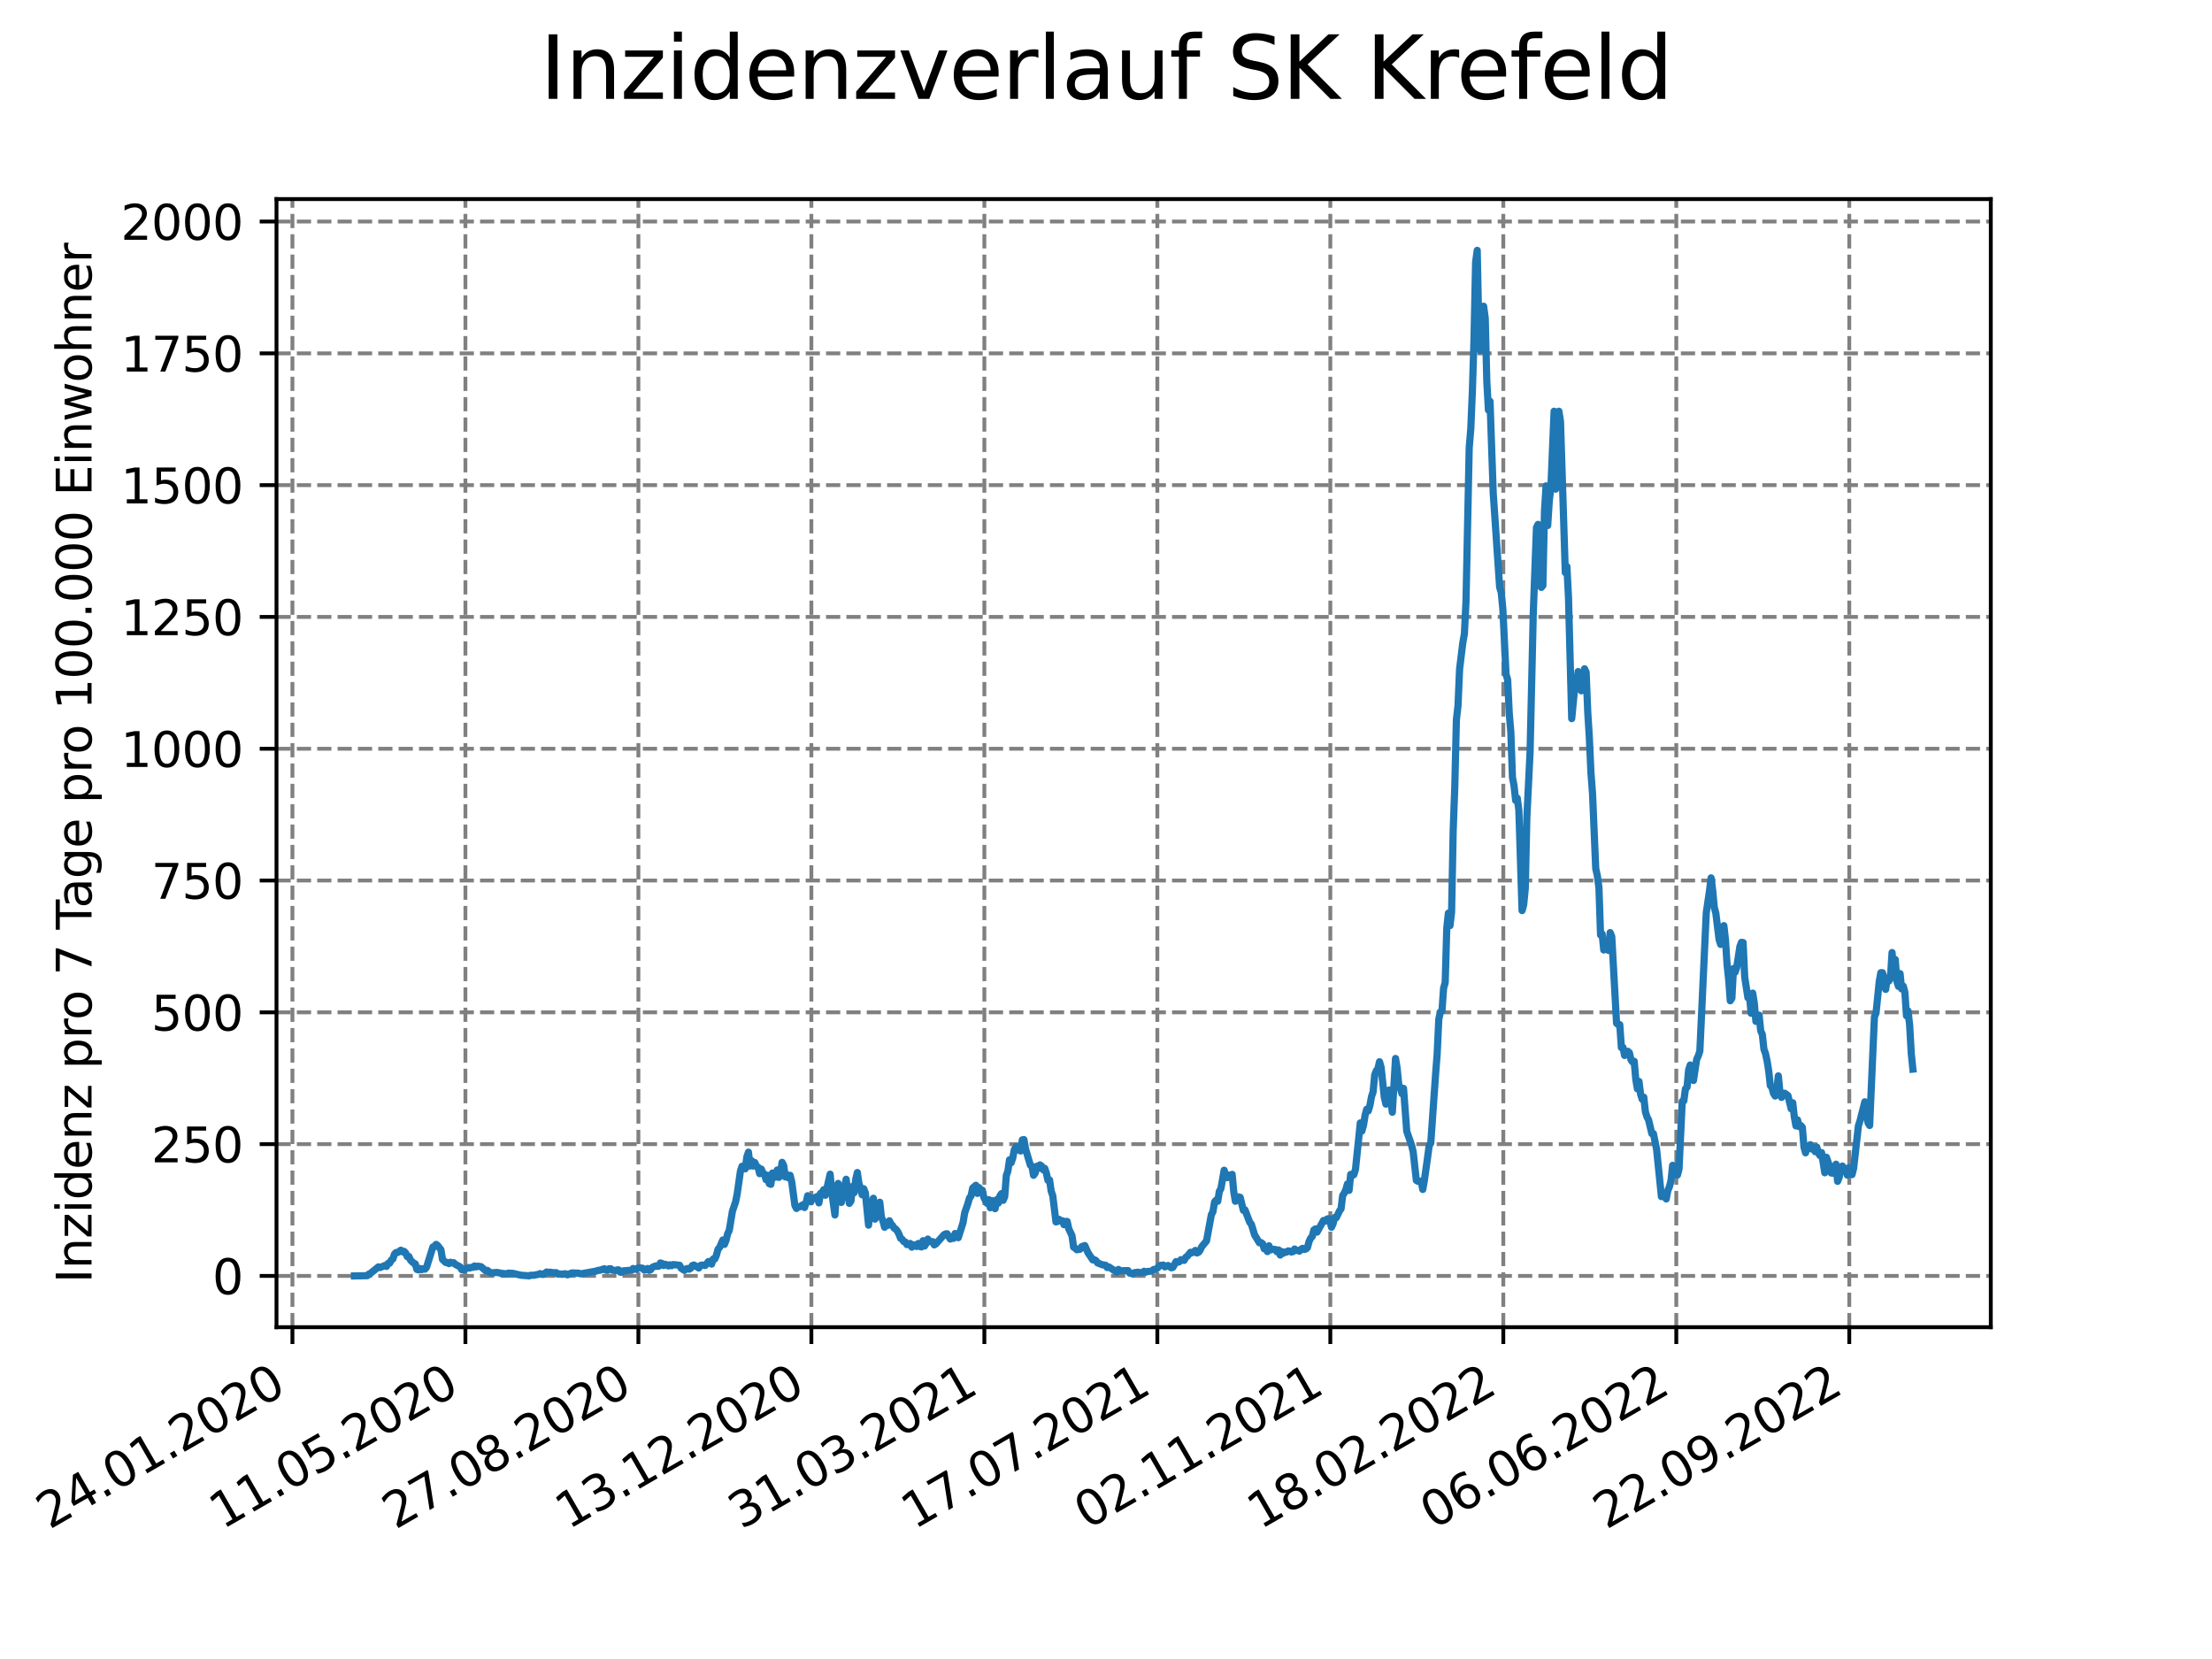 <?xml version="1.0" encoding="utf-8" standalone="no"?>
<!DOCTYPE svg PUBLIC "-//W3C//DTD SVG 1.1//EN"
  "http://www.w3.org/Graphics/SVG/1.1/DTD/svg11.dtd">
<svg xmlns:xlink="http://www.w3.org/1999/xlink" width="460.8pt" height="345.6pt" viewBox="0 0 460.8 345.6" xmlns="http://www.w3.org/2000/svg" version="1.1">
 <defs>
  <style type="text/css">*{stroke-linejoin: round; stroke-linecap: butt}</style>
 </defs>
 <g id="figure_1">
  <g id="patch_1">
   <path d="M 0 345.6 
L 460.8 345.6 
L 460.8 0 
L 0 0 
z
" style="fill: #ffffff"/>
  </g>
  <g id="axes_1">
   <g id="patch_2">
    <path d="M 57.6 276.48 
L 414.72 276.48 
L 414.72 41.472 
L 57.6 41.472 
z
" style="fill: #ffffff"/>
   </g>
   <g id="matplotlib.axis_1">
    <g id="xtick_1">
     <g id="line2d_1">
      <path d="M 60.917 276.48 
L 60.917 41.472 
" clip-path="url(#p0591df8f64)" style="fill: none; stroke-dasharray: 2.96,1.28; stroke-dashoffset: 0; stroke: #808080; stroke-width: 0.8"/>
     </g>
     <g id="line2d_2">
      <defs>
       <path id="m4798529ef5" d="M 0 0 
L 0 3.5 
" style="stroke: #000000; stroke-width: 0.8"/>
      </defs>
      <g>
       <use xlink:href="#m4798529ef5" x="60.917" y="276.48" style="stroke: #000000; stroke-width: 0.8"/>
      </g>
     </g>
     <g id="text_1">
      <!-- 24.01.2020 -->
      <g transform="translate(10.292 318.689) rotate(-30) scale(0.1 -0.1)">
       <defs>
        <path id="DejaVuSans-32" d="M 1228 531 
L 3431 531 
L 3431 0 
L 469 0 
L 469 531 
Q 828 903 1448 1529 
Q 2069 2156 2228 2338 
Q 2531 2678 2651 2914 
Q 2772 3150 2772 3378 
Q 2772 3750 2511 3984 
Q 2250 4219 1831 4219 
Q 1534 4219 1204 4116 
Q 875 4013 500 3803 
L 500 4441 
Q 881 4594 1212 4672 
Q 1544 4750 1819 4750 
Q 2544 4750 2975 4387 
Q 3406 4025 3406 3419 
Q 3406 3131 3298 2873 
Q 3191 2616 2906 2266 
Q 2828 2175 2409 1742 
Q 1991 1309 1228 531 
z
" transform="scale(0.016)"/>
        <path id="DejaVuSans-34" d="M 2419 4116 
L 825 1625 
L 2419 1625 
L 2419 4116 
z
M 2253 4666 
L 3047 4666 
L 3047 1625 
L 3713 1625 
L 3713 1100 
L 3047 1100 
L 3047 0 
L 2419 0 
L 2419 1100 
L 313 1100 
L 313 1709 
L 2253 4666 
z
" transform="scale(0.016)"/>
        <path id="DejaVuSans-2e" d="M 684 794 
L 1344 794 
L 1344 0 
L 684 0 
L 684 794 
z
" transform="scale(0.016)"/>
        <path id="DejaVuSans-30" d="M 2034 4250 
Q 1547 4250 1301 3770 
Q 1056 3291 1056 2328 
Q 1056 1369 1301 889 
Q 1547 409 2034 409 
Q 2525 409 2770 889 
Q 3016 1369 3016 2328 
Q 3016 3291 2770 3770 
Q 2525 4250 2034 4250 
z
M 2034 4750 
Q 2819 4750 3233 4129 
Q 3647 3509 3647 2328 
Q 3647 1150 3233 529 
Q 2819 -91 2034 -91 
Q 1250 -91 836 529 
Q 422 1150 422 2328 
Q 422 3509 836 4129 
Q 1250 4750 2034 4750 
z
" transform="scale(0.016)"/>
        <path id="DejaVuSans-31" d="M 794 531 
L 1825 531 
L 1825 4091 
L 703 3866 
L 703 4441 
L 1819 4666 
L 2450 4666 
L 2450 531 
L 3481 531 
L 3481 0 
L 794 0 
L 794 531 
z
" transform="scale(0.016)"/>
       </defs>
       <use xlink:href="#DejaVuSans-32"/>
       <use xlink:href="#DejaVuSans-34" x="63.623"/>
       <use xlink:href="#DejaVuSans-2e" x="127.246"/>
       <use xlink:href="#DejaVuSans-30" x="159.033"/>
       <use xlink:href="#DejaVuSans-31" x="222.656"/>
       <use xlink:href="#DejaVuSans-2e" x="286.279"/>
       <use xlink:href="#DejaVuSans-32" x="318.066"/>
       <use xlink:href="#DejaVuSans-30" x="381.689"/>
       <use xlink:href="#DejaVuSans-32" x="445.312"/>
       <use xlink:href="#DejaVuSans-30" x="508.936"/>
      </g>
     </g>
    </g>
    <g id="xtick_2">
     <g id="line2d_3">
      <path d="M 96.953 276.48 
L 96.953 41.472 
" clip-path="url(#p0591df8f64)" style="fill: none; stroke-dasharray: 2.96,1.28; stroke-dashoffset: 0; stroke: #808080; stroke-width: 0.8"/>
     </g>
     <g id="line2d_4">
      <g>
       <use xlink:href="#m4798529ef5" x="96.953" y="276.48" style="stroke: #000000; stroke-width: 0.8"/>
      </g>
     </g>
     <g id="text_2">
      <!-- 11.05.2020 -->
      <g transform="translate(46.328 318.689) rotate(-30) scale(0.1 -0.1)">
       <defs>
        <path id="DejaVuSans-35" d="M 691 4666 
L 3169 4666 
L 3169 4134 
L 1269 4134 
L 1269 2991 
Q 1406 3038 1543 3061 
Q 1681 3084 1819 3084 
Q 2600 3084 3056 2656 
Q 3513 2228 3513 1497 
Q 3513 744 3044 326 
Q 2575 -91 1722 -91 
Q 1428 -91 1123 -41 
Q 819 9 494 109 
L 494 744 
Q 775 591 1075 516 
Q 1375 441 1709 441 
Q 2250 441 2565 725 
Q 2881 1009 2881 1497 
Q 2881 1984 2565 2268 
Q 2250 2553 1709 2553 
Q 1456 2553 1204 2497 
Q 953 2441 691 2322 
L 691 4666 
z
" transform="scale(0.016)"/>
       </defs>
       <use xlink:href="#DejaVuSans-31"/>
       <use xlink:href="#DejaVuSans-31" x="63.623"/>
       <use xlink:href="#DejaVuSans-2e" x="127.246"/>
       <use xlink:href="#DejaVuSans-30" x="159.033"/>
       <use xlink:href="#DejaVuSans-35" x="222.656"/>
       <use xlink:href="#DejaVuSans-2e" x="286.279"/>
       <use xlink:href="#DejaVuSans-32" x="318.066"/>
       <use xlink:href="#DejaVuSans-30" x="381.689"/>
       <use xlink:href="#DejaVuSans-32" x="445.312"/>
       <use xlink:href="#DejaVuSans-30" x="508.936"/>
      </g>
     </g>
    </g>
    <g id="xtick_3">
     <g id="line2d_5">
      <path d="M 132.988 276.48 
L 132.988 41.472 
" clip-path="url(#p0591df8f64)" style="fill: none; stroke-dasharray: 2.96,1.28; stroke-dashoffset: 0; stroke: #808080; stroke-width: 0.8"/>
     </g>
     <g id="line2d_6">
      <g>
       <use xlink:href="#m4798529ef5" x="132.988" y="276.48" style="stroke: #000000; stroke-width: 0.8"/>
      </g>
     </g>
     <g id="text_3">
      <!-- 27.08.2020 -->
      <g transform="translate(82.363 318.689) rotate(-30) scale(0.1 -0.1)">
       <defs>
        <path id="DejaVuSans-37" d="M 525 4666 
L 3525 4666 
L 3525 4397 
L 1831 0 
L 1172 0 
L 2766 4134 
L 525 4134 
L 525 4666 
z
" transform="scale(0.016)"/>
        <path id="DejaVuSans-38" d="M 2034 2216 
Q 1584 2216 1326 1975 
Q 1069 1734 1069 1313 
Q 1069 891 1326 650 
Q 1584 409 2034 409 
Q 2484 409 2743 651 
Q 3003 894 3003 1313 
Q 3003 1734 2745 1975 
Q 2488 2216 2034 2216 
z
M 1403 2484 
Q 997 2584 770 2862 
Q 544 3141 544 3541 
Q 544 4100 942 4425 
Q 1341 4750 2034 4750 
Q 2731 4750 3128 4425 
Q 3525 4100 3525 3541 
Q 3525 3141 3298 2862 
Q 3072 2584 2669 2484 
Q 3125 2378 3379 2068 
Q 3634 1759 3634 1313 
Q 3634 634 3220 271 
Q 2806 -91 2034 -91 
Q 1263 -91 848 271 
Q 434 634 434 1313 
Q 434 1759 690 2068 
Q 947 2378 1403 2484 
z
M 1172 3481 
Q 1172 3119 1398 2916 
Q 1625 2713 2034 2713 
Q 2441 2713 2670 2916 
Q 2900 3119 2900 3481 
Q 2900 3844 2670 4047 
Q 2441 4250 2034 4250 
Q 1625 4250 1398 4047 
Q 1172 3844 1172 3481 
z
" transform="scale(0.016)"/>
       </defs>
       <use xlink:href="#DejaVuSans-32"/>
       <use xlink:href="#DejaVuSans-37" x="63.623"/>
       <use xlink:href="#DejaVuSans-2e" x="127.246"/>
       <use xlink:href="#DejaVuSans-30" x="159.033"/>
       <use xlink:href="#DejaVuSans-38" x="222.656"/>
       <use xlink:href="#DejaVuSans-2e" x="286.279"/>
       <use xlink:href="#DejaVuSans-32" x="318.066"/>
       <use xlink:href="#DejaVuSans-30" x="381.689"/>
       <use xlink:href="#DejaVuSans-32" x="445.312"/>
       <use xlink:href="#DejaVuSans-30" x="508.936"/>
      </g>
     </g>
    </g>
    <g id="xtick_4">
     <g id="line2d_7">
      <path d="M 169.024 276.48 
L 169.024 41.472 
" clip-path="url(#p0591df8f64)" style="fill: none; stroke-dasharray: 2.96,1.28; stroke-dashoffset: 0; stroke: #808080; stroke-width: 0.8"/>
     </g>
     <g id="line2d_8">
      <g>
       <use xlink:href="#m4798529ef5" x="169.024" y="276.48" style="stroke: #000000; stroke-width: 0.8"/>
      </g>
     </g>
     <g id="text_4">
      <!-- 13.12.2020 -->
      <g transform="translate(118.399 318.689) rotate(-30) scale(0.1 -0.1)">
       <defs>
        <path id="DejaVuSans-33" d="M 2597 2516 
Q 3050 2419 3304 2112 
Q 3559 1806 3559 1356 
Q 3559 666 3084 287 
Q 2609 -91 1734 -91 
Q 1441 -91 1130 -33 
Q 819 25 488 141 
L 488 750 
Q 750 597 1062 519 
Q 1375 441 1716 441 
Q 2309 441 2620 675 
Q 2931 909 2931 1356 
Q 2931 1769 2642 2001 
Q 2353 2234 1838 2234 
L 1294 2234 
L 1294 2753 
L 1863 2753 
Q 2328 2753 2575 2939 
Q 2822 3125 2822 3475 
Q 2822 3834 2567 4026 
Q 2313 4219 1838 4219 
Q 1578 4219 1281 4162 
Q 984 4106 628 3988 
L 628 4550 
Q 988 4650 1302 4700 
Q 1616 4750 1894 4750 
Q 2613 4750 3031 4423 
Q 3450 4097 3450 3541 
Q 3450 3153 3228 2886 
Q 3006 2619 2597 2516 
z
" transform="scale(0.016)"/>
       </defs>
       <use xlink:href="#DejaVuSans-31"/>
       <use xlink:href="#DejaVuSans-33" x="63.623"/>
       <use xlink:href="#DejaVuSans-2e" x="127.246"/>
       <use xlink:href="#DejaVuSans-31" x="159.033"/>
       <use xlink:href="#DejaVuSans-32" x="222.656"/>
       <use xlink:href="#DejaVuSans-2e" x="286.279"/>
       <use xlink:href="#DejaVuSans-32" x="318.066"/>
       <use xlink:href="#DejaVuSans-30" x="381.689"/>
       <use xlink:href="#DejaVuSans-32" x="445.312"/>
       <use xlink:href="#DejaVuSans-30" x="508.936"/>
      </g>
     </g>
    </g>
    <g id="xtick_5">
     <g id="line2d_9">
      <path d="M 205.06 276.48 
L 205.06 41.472 
" clip-path="url(#p0591df8f64)" style="fill: none; stroke-dasharray: 2.96,1.28; stroke-dashoffset: 0; stroke: #808080; stroke-width: 0.8"/>
     </g>
     <g id="line2d_10">
      <g>
       <use xlink:href="#m4798529ef5" x="205.06" y="276.48" style="stroke: #000000; stroke-width: 0.8"/>
      </g>
     </g>
     <g id="text_5">
      <!-- 31.03.2021 -->
      <g transform="translate(154.435 318.689) rotate(-30) scale(0.1 -0.1)">
       <use xlink:href="#DejaVuSans-33"/>
       <use xlink:href="#DejaVuSans-31" x="63.623"/>
       <use xlink:href="#DejaVuSans-2e" x="127.246"/>
       <use xlink:href="#DejaVuSans-30" x="159.033"/>
       <use xlink:href="#DejaVuSans-33" x="222.656"/>
       <use xlink:href="#DejaVuSans-2e" x="286.279"/>
       <use xlink:href="#DejaVuSans-32" x="318.066"/>
       <use xlink:href="#DejaVuSans-30" x="381.689"/>
       <use xlink:href="#DejaVuSans-32" x="445.312"/>
       <use xlink:href="#DejaVuSans-31" x="508.936"/>
      </g>
     </g>
    </g>
    <g id="xtick_6">
     <g id="line2d_11">
      <path d="M 241.095 276.48 
L 241.095 41.472 
" clip-path="url(#p0591df8f64)" style="fill: none; stroke-dasharray: 2.96,1.28; stroke-dashoffset: 0; stroke: #808080; stroke-width: 0.8"/>
     </g>
     <g id="line2d_12">
      <g>
       <use xlink:href="#m4798529ef5" x="241.095" y="276.48" style="stroke: #000000; stroke-width: 0.8"/>
      </g>
     </g>
     <g id="text_6">
      <!-- 17.07.2021 -->
      <g transform="translate(190.47 318.689) rotate(-30) scale(0.1 -0.1)">
       <use xlink:href="#DejaVuSans-31"/>
       <use xlink:href="#DejaVuSans-37" x="63.623"/>
       <use xlink:href="#DejaVuSans-2e" x="127.246"/>
       <use xlink:href="#DejaVuSans-30" x="159.033"/>
       <use xlink:href="#DejaVuSans-37" x="222.656"/>
       <use xlink:href="#DejaVuSans-2e" x="286.279"/>
       <use xlink:href="#DejaVuSans-32" x="318.066"/>
       <use xlink:href="#DejaVuSans-30" x="381.689"/>
       <use xlink:href="#DejaVuSans-32" x="445.312"/>
       <use xlink:href="#DejaVuSans-31" x="508.936"/>
      </g>
     </g>
    </g>
    <g id="xtick_7">
     <g id="line2d_13">
      <path d="M 277.131 276.48 
L 277.131 41.472 
" clip-path="url(#p0591df8f64)" style="fill: none; stroke-dasharray: 2.96,1.28; stroke-dashoffset: 0; stroke: #808080; stroke-width: 0.8"/>
     </g>
     <g id="line2d_14">
      <g>
       <use xlink:href="#m4798529ef5" x="277.131" y="276.48" style="stroke: #000000; stroke-width: 0.8"/>
      </g>
     </g>
     <g id="text_7">
      <!-- 02.11.2021 -->
      <g transform="translate(226.506 318.689) rotate(-30) scale(0.1 -0.1)">
       <use xlink:href="#DejaVuSans-30"/>
       <use xlink:href="#DejaVuSans-32" x="63.623"/>
       <use xlink:href="#DejaVuSans-2e" x="127.246"/>
       <use xlink:href="#DejaVuSans-31" x="159.033"/>
       <use xlink:href="#DejaVuSans-31" x="222.656"/>
       <use xlink:href="#DejaVuSans-2e" x="286.279"/>
       <use xlink:href="#DejaVuSans-32" x="318.066"/>
       <use xlink:href="#DejaVuSans-30" x="381.689"/>
       <use xlink:href="#DejaVuSans-32" x="445.312"/>
       <use xlink:href="#DejaVuSans-31" x="508.936"/>
      </g>
     </g>
    </g>
    <g id="xtick_8">
     <g id="line2d_15">
      <path d="M 313.167 276.48 
L 313.167 41.472 
" clip-path="url(#p0591df8f64)" style="fill: none; stroke-dasharray: 2.96,1.28; stroke-dashoffset: 0; stroke: #808080; stroke-width: 0.8"/>
     </g>
     <g id="line2d_16">
      <g>
       <use xlink:href="#m4798529ef5" x="313.167" y="276.48" style="stroke: #000000; stroke-width: 0.8"/>
      </g>
     </g>
     <g id="text_8">
      <!-- 18.02.2022 -->
      <g transform="translate(262.542 318.689) rotate(-30) scale(0.1 -0.1)">
       <use xlink:href="#DejaVuSans-31"/>
       <use xlink:href="#DejaVuSans-38" x="63.623"/>
       <use xlink:href="#DejaVuSans-2e" x="127.246"/>
       <use xlink:href="#DejaVuSans-30" x="159.033"/>
       <use xlink:href="#DejaVuSans-32" x="222.656"/>
       <use xlink:href="#DejaVuSans-2e" x="286.279"/>
       <use xlink:href="#DejaVuSans-32" x="318.066"/>
       <use xlink:href="#DejaVuSans-30" x="381.689"/>
       <use xlink:href="#DejaVuSans-32" x="445.312"/>
       <use xlink:href="#DejaVuSans-32" x="508.936"/>
      </g>
     </g>
    </g>
    <g id="xtick_9">
     <g id="line2d_17">
      <path d="M 349.202 276.48 
L 349.202 41.472 
" clip-path="url(#p0591df8f64)" style="fill: none; stroke-dasharray: 2.96,1.28; stroke-dashoffset: 0; stroke: #808080; stroke-width: 0.8"/>
     </g>
     <g id="line2d_18">
      <g>
       <use xlink:href="#m4798529ef5" x="349.202" y="276.48" style="stroke: #000000; stroke-width: 0.8"/>
      </g>
     </g>
     <g id="text_9">
      <!-- 06.06.2022 -->
      <g transform="translate(298.577 318.689) rotate(-30) scale(0.1 -0.1)">
       <defs>
        <path id="DejaVuSans-36" d="M 2113 2584 
Q 1688 2584 1439 2293 
Q 1191 2003 1191 1497 
Q 1191 994 1439 701 
Q 1688 409 2113 409 
Q 2538 409 2786 701 
Q 3034 994 3034 1497 
Q 3034 2003 2786 2293 
Q 2538 2584 2113 2584 
z
M 3366 4563 
L 3366 3988 
Q 3128 4100 2886 4159 
Q 2644 4219 2406 4219 
Q 1781 4219 1451 3797 
Q 1122 3375 1075 2522 
Q 1259 2794 1537 2939 
Q 1816 3084 2150 3084 
Q 2853 3084 3261 2657 
Q 3669 2231 3669 1497 
Q 3669 778 3244 343 
Q 2819 -91 2113 -91 
Q 1303 -91 875 529 
Q 447 1150 447 2328 
Q 447 3434 972 4092 
Q 1497 4750 2381 4750 
Q 2619 4750 2861 4703 
Q 3103 4656 3366 4563 
z
" transform="scale(0.016)"/>
       </defs>
       <use xlink:href="#DejaVuSans-30"/>
       <use xlink:href="#DejaVuSans-36" x="63.623"/>
       <use xlink:href="#DejaVuSans-2e" x="127.246"/>
       <use xlink:href="#DejaVuSans-30" x="159.033"/>
       <use xlink:href="#DejaVuSans-36" x="222.656"/>
       <use xlink:href="#DejaVuSans-2e" x="286.279"/>
       <use xlink:href="#DejaVuSans-32" x="318.066"/>
       <use xlink:href="#DejaVuSans-30" x="381.689"/>
       <use xlink:href="#DejaVuSans-32" x="445.312"/>
       <use xlink:href="#DejaVuSans-32" x="508.936"/>
      </g>
     </g>
    </g>
    <g id="xtick_10">
     <g id="line2d_19">
      <path d="M 385.238 276.48 
L 385.238 41.472 
" clip-path="url(#p0591df8f64)" style="fill: none; stroke-dasharray: 2.96,1.28; stroke-dashoffset: 0; stroke: #808080; stroke-width: 0.8"/>
     </g>
     <g id="line2d_20">
      <g>
       <use xlink:href="#m4798529ef5" x="385.238" y="276.48" style="stroke: #000000; stroke-width: 0.8"/>
      </g>
     </g>
     <g id="text_10">
      <!-- 22.09.2022 -->
      <g transform="translate(334.613 318.689) rotate(-30) scale(0.1 -0.1)">
       <defs>
        <path id="DejaVuSans-39" d="M 703 97 
L 703 672 
Q 941 559 1184 500 
Q 1428 441 1663 441 
Q 2288 441 2617 861 
Q 2947 1281 2994 2138 
Q 2813 1869 2534 1725 
Q 2256 1581 1919 1581 
Q 1219 1581 811 2004 
Q 403 2428 403 3163 
Q 403 3881 828 4315 
Q 1253 4750 1959 4750 
Q 2769 4750 3195 4129 
Q 3622 3509 3622 2328 
Q 3622 1225 3098 567 
Q 2575 -91 1691 -91 
Q 1453 -91 1209 -44 
Q 966 3 703 97 
z
M 1959 2075 
Q 2384 2075 2632 2365 
Q 2881 2656 2881 3163 
Q 2881 3666 2632 3958 
Q 2384 4250 1959 4250 
Q 1534 4250 1286 3958 
Q 1038 3666 1038 3163 
Q 1038 2656 1286 2365 
Q 1534 2075 1959 2075 
z
" transform="scale(0.016)"/>
       </defs>
       <use xlink:href="#DejaVuSans-32"/>
       <use xlink:href="#DejaVuSans-32" x="63.623"/>
       <use xlink:href="#DejaVuSans-2e" x="127.246"/>
       <use xlink:href="#DejaVuSans-30" x="159.033"/>
       <use xlink:href="#DejaVuSans-39" x="222.656"/>
       <use xlink:href="#DejaVuSans-2e" x="286.279"/>
       <use xlink:href="#DejaVuSans-32" x="318.066"/>
       <use xlink:href="#DejaVuSans-30" x="381.689"/>
       <use xlink:href="#DejaVuSans-32" x="445.312"/>
       <use xlink:href="#DejaVuSans-32" x="508.936"/>
      </g>
     </g>
    </g>
   </g>
   <g id="matplotlib.axis_2">
    <g id="ytick_1">
     <g id="line2d_21">
      <path d="M 57.6 265.798 
L 414.72 265.798 
" clip-path="url(#p0591df8f64)" style="fill: none; stroke-dasharray: 2.96,1.28; stroke-dashoffset: 0; stroke: #808080; stroke-width: 0.8"/>
     </g>
     <g id="line2d_22">
      <defs>
       <path id="m95e1e33634" d="M 0 0 
L -3.5 0 
" style="stroke: #000000; stroke-width: 0.8"/>
      </defs>
      <g>
       <use xlink:href="#m95e1e33634" x="57.6" y="265.798" style="stroke: #000000; stroke-width: 0.8"/>
      </g>
     </g>
     <g id="text_11">
      <!-- 0 -->
      <g transform="translate(44.237 269.597) scale(0.1 -0.1)">
       <use xlink:href="#DejaVuSans-30"/>
      </g>
     </g>
    </g>
    <g id="ytick_2">
     <g id="line2d_23">
      <path d="M 57.6 238.342 
L 414.72 238.342 
" clip-path="url(#p0591df8f64)" style="fill: none; stroke-dasharray: 2.96,1.28; stroke-dashoffset: 0; stroke: #808080; stroke-width: 0.8"/>
     </g>
     <g id="line2d_24">
      <g>
       <use xlink:href="#m95e1e33634" x="57.6" y="238.342" style="stroke: #000000; stroke-width: 0.8"/>
      </g>
     </g>
     <g id="text_12">
      <!-- 250 -->
      <g transform="translate(31.512 242.141) scale(0.1 -0.1)">
       <use xlink:href="#DejaVuSans-32"/>
       <use xlink:href="#DejaVuSans-35" x="63.623"/>
       <use xlink:href="#DejaVuSans-30" x="127.246"/>
      </g>
     </g>
    </g>
    <g id="ytick_3">
     <g id="line2d_25">
      <path d="M 57.6 210.886 
L 414.72 210.886 
" clip-path="url(#p0591df8f64)" style="fill: none; stroke-dasharray: 2.96,1.28; stroke-dashoffset: 0; stroke: #808080; stroke-width: 0.8"/>
     </g>
     <g id="line2d_26">
      <g>
       <use xlink:href="#m95e1e33634" x="57.6" y="210.886" style="stroke: #000000; stroke-width: 0.8"/>
      </g>
     </g>
     <g id="text_13">
      <!-- 500 -->
      <g transform="translate(31.512 214.685) scale(0.1 -0.1)">
       <use xlink:href="#DejaVuSans-35"/>
       <use xlink:href="#DejaVuSans-30" x="63.623"/>
       <use xlink:href="#DejaVuSans-30" x="127.246"/>
      </g>
     </g>
    </g>
    <g id="ytick_4">
     <g id="line2d_27">
      <path d="M 57.6 183.43 
L 414.72 183.43 
" clip-path="url(#p0591df8f64)" style="fill: none; stroke-dasharray: 2.96,1.28; stroke-dashoffset: 0; stroke: #808080; stroke-width: 0.8"/>
     </g>
     <g id="line2d_28">
      <g>
       <use xlink:href="#m95e1e33634" x="57.6" y="183.43" style="stroke: #000000; stroke-width: 0.8"/>
      </g>
     </g>
     <g id="text_14">
      <!-- 750 -->
      <g transform="translate(31.512 187.229) scale(0.1 -0.1)">
       <use xlink:href="#DejaVuSans-37"/>
       <use xlink:href="#DejaVuSans-35" x="63.623"/>
       <use xlink:href="#DejaVuSans-30" x="127.246"/>
      </g>
     </g>
    </g>
    <g id="ytick_5">
     <g id="line2d_29">
      <path d="M 57.6 155.974 
L 414.72 155.974 
" clip-path="url(#p0591df8f64)" style="fill: none; stroke-dasharray: 2.96,1.28; stroke-dashoffset: 0; stroke: #808080; stroke-width: 0.8"/>
     </g>
     <g id="line2d_30">
      <g>
       <use xlink:href="#m95e1e33634" x="57.6" y="155.974" style="stroke: #000000; stroke-width: 0.8"/>
      </g>
     </g>
     <g id="text_15">
      <!-- 1000 -->
      <g transform="translate(25.15 159.773) scale(0.1 -0.1)">
       <use xlink:href="#DejaVuSans-31"/>
       <use xlink:href="#DejaVuSans-30" x="63.623"/>
       <use xlink:href="#DejaVuSans-30" x="127.246"/>
       <use xlink:href="#DejaVuSans-30" x="190.869"/>
      </g>
     </g>
    </g>
    <g id="ytick_6">
     <g id="line2d_31">
      <path d="M 57.6 128.518 
L 414.72 128.518 
" clip-path="url(#p0591df8f64)" style="fill: none; stroke-dasharray: 2.96,1.28; stroke-dashoffset: 0; stroke: #808080; stroke-width: 0.8"/>
     </g>
     <g id="line2d_32">
      <g>
       <use xlink:href="#m95e1e33634" x="57.6" y="128.518" style="stroke: #000000; stroke-width: 0.8"/>
      </g>
     </g>
     <g id="text_16">
      <!-- 1250 -->
      <g transform="translate(25.15 132.317) scale(0.1 -0.1)">
       <use xlink:href="#DejaVuSans-31"/>
       <use xlink:href="#DejaVuSans-32" x="63.623"/>
       <use xlink:href="#DejaVuSans-35" x="127.246"/>
       <use xlink:href="#DejaVuSans-30" x="190.869"/>
      </g>
     </g>
    </g>
    <g id="ytick_7">
     <g id="line2d_33">
      <path d="M 57.6 101.062 
L 414.72 101.062 
" clip-path="url(#p0591df8f64)" style="fill: none; stroke-dasharray: 2.96,1.28; stroke-dashoffset: 0; stroke: #808080; stroke-width: 0.8"/>
     </g>
     <g id="line2d_34">
      <g>
       <use xlink:href="#m95e1e33634" x="57.6" y="101.062" style="stroke: #000000; stroke-width: 0.8"/>
      </g>
     </g>
     <g id="text_17">
      <!-- 1500 -->
      <g transform="translate(25.15 104.861) scale(0.1 -0.1)">
       <use xlink:href="#DejaVuSans-31"/>
       <use xlink:href="#DejaVuSans-35" x="63.623"/>
       <use xlink:href="#DejaVuSans-30" x="127.246"/>
       <use xlink:href="#DejaVuSans-30" x="190.869"/>
      </g>
     </g>
    </g>
    <g id="ytick_8">
     <g id="line2d_35">
      <path d="M 57.6 73.606 
L 414.72 73.606 
" clip-path="url(#p0591df8f64)" style="fill: none; stroke-dasharray: 2.96,1.28; stroke-dashoffset: 0; stroke: #808080; stroke-width: 0.8"/>
     </g>
     <g id="line2d_36">
      <g>
       <use xlink:href="#m95e1e33634" x="57.6" y="73.606" style="stroke: #000000; stroke-width: 0.8"/>
      </g>
     </g>
     <g id="text_18">
      <!-- 1750 -->
      <g transform="translate(25.15 77.405) scale(0.1 -0.1)">
       <use xlink:href="#DejaVuSans-31"/>
       <use xlink:href="#DejaVuSans-37" x="63.623"/>
       <use xlink:href="#DejaVuSans-35" x="127.246"/>
       <use xlink:href="#DejaVuSans-30" x="190.869"/>
      </g>
     </g>
    </g>
    <g id="ytick_9">
     <g id="line2d_37">
      <path d="M 57.6 46.15 
L 414.72 46.15 
" clip-path="url(#p0591df8f64)" style="fill: none; stroke-dasharray: 2.96,1.28; stroke-dashoffset: 0; stroke: #808080; stroke-width: 0.8"/>
     </g>
     <g id="line2d_38">
      <g>
       <use xlink:href="#m95e1e33634" x="57.6" y="46.15" style="stroke: #000000; stroke-width: 0.8"/>
      </g>
     </g>
     <g id="text_19">
      <!-- 2000 -->
      <g transform="translate(25.15 49.949) scale(0.1 -0.1)">
       <use xlink:href="#DejaVuSans-32"/>
       <use xlink:href="#DejaVuSans-30" x="63.623"/>
       <use xlink:href="#DejaVuSans-30" x="127.246"/>
       <use xlink:href="#DejaVuSans-30" x="190.869"/>
      </g>
     </g>
    </g>
    <g id="text_20">
     <!-- Inzidenz pro 7 Tage pro 100.000 Einwohner -->
     <g transform="translate(19.07 267.301) rotate(-90) scale(0.1 -0.1)">
      <defs>
       <path id="DejaVuSans-49" d="M 628 4666 
L 1259 4666 
L 1259 0 
L 628 0 
L 628 4666 
z
" transform="scale(0.016)"/>
       <path id="DejaVuSans-6e" d="M 3513 2113 
L 3513 0 
L 2938 0 
L 2938 2094 
Q 2938 2591 2744 2837 
Q 2550 3084 2163 3084 
Q 1697 3084 1428 2787 
Q 1159 2491 1159 1978 
L 1159 0 
L 581 0 
L 581 3500 
L 1159 3500 
L 1159 2956 
Q 1366 3272 1645 3428 
Q 1925 3584 2291 3584 
Q 2894 3584 3203 3211 
Q 3513 2838 3513 2113 
z
" transform="scale(0.016)"/>
       <path id="DejaVuSans-7a" d="M 353 3500 
L 3084 3500 
L 3084 2975 
L 922 459 
L 3084 459 
L 3084 0 
L 275 0 
L 275 525 
L 2438 3041 
L 353 3041 
L 353 3500 
z
" transform="scale(0.016)"/>
       <path id="DejaVuSans-69" d="M 603 3500 
L 1178 3500 
L 1178 0 
L 603 0 
L 603 3500 
z
M 603 4863 
L 1178 4863 
L 1178 4134 
L 603 4134 
L 603 4863 
z
" transform="scale(0.016)"/>
       <path id="DejaVuSans-64" d="M 2906 2969 
L 2906 4863 
L 3481 4863 
L 3481 0 
L 2906 0 
L 2906 525 
Q 2725 213 2448 61 
Q 2172 -91 1784 -91 
Q 1150 -91 751 415 
Q 353 922 353 1747 
Q 353 2572 751 3078 
Q 1150 3584 1784 3584 
Q 2172 3584 2448 3432 
Q 2725 3281 2906 2969 
z
M 947 1747 
Q 947 1113 1208 752 
Q 1469 391 1925 391 
Q 2381 391 2643 752 
Q 2906 1113 2906 1747 
Q 2906 2381 2643 2742 
Q 2381 3103 1925 3103 
Q 1469 3103 1208 2742 
Q 947 2381 947 1747 
z
" transform="scale(0.016)"/>
       <path id="DejaVuSans-65" d="M 3597 1894 
L 3597 1613 
L 953 1613 
Q 991 1019 1311 708 
Q 1631 397 2203 397 
Q 2534 397 2845 478 
Q 3156 559 3463 722 
L 3463 178 
Q 3153 47 2828 -22 
Q 2503 -91 2169 -91 
Q 1331 -91 842 396 
Q 353 884 353 1716 
Q 353 2575 817 3079 
Q 1281 3584 2069 3584 
Q 2775 3584 3186 3129 
Q 3597 2675 3597 1894 
z
M 3022 2063 
Q 3016 2534 2758 2815 
Q 2500 3097 2075 3097 
Q 1594 3097 1305 2825 
Q 1016 2553 972 2059 
L 3022 2063 
z
" transform="scale(0.016)"/>
       <path id="DejaVuSans-20" transform="scale(0.016)"/>
       <path id="DejaVuSans-70" d="M 1159 525 
L 1159 -1331 
L 581 -1331 
L 581 3500 
L 1159 3500 
L 1159 2969 
Q 1341 3281 1617 3432 
Q 1894 3584 2278 3584 
Q 2916 3584 3314 3078 
Q 3713 2572 3713 1747 
Q 3713 922 3314 415 
Q 2916 -91 2278 -91 
Q 1894 -91 1617 61 
Q 1341 213 1159 525 
z
M 3116 1747 
Q 3116 2381 2855 2742 
Q 2594 3103 2138 3103 
Q 1681 3103 1420 2742 
Q 1159 2381 1159 1747 
Q 1159 1113 1420 752 
Q 1681 391 2138 391 
Q 2594 391 2855 752 
Q 3116 1113 3116 1747 
z
" transform="scale(0.016)"/>
       <path id="DejaVuSans-72" d="M 2631 2963 
Q 2534 3019 2420 3045 
Q 2306 3072 2169 3072 
Q 1681 3072 1420 2755 
Q 1159 2438 1159 1844 
L 1159 0 
L 581 0 
L 581 3500 
L 1159 3500 
L 1159 2956 
Q 1341 3275 1631 3429 
Q 1922 3584 2338 3584 
Q 2397 3584 2469 3576 
Q 2541 3569 2628 3553 
L 2631 2963 
z
" transform="scale(0.016)"/>
       <path id="DejaVuSans-6f" d="M 1959 3097 
Q 1497 3097 1228 2736 
Q 959 2375 959 1747 
Q 959 1119 1226 758 
Q 1494 397 1959 397 
Q 2419 397 2687 759 
Q 2956 1122 2956 1747 
Q 2956 2369 2687 2733 
Q 2419 3097 1959 3097 
z
M 1959 3584 
Q 2709 3584 3137 3096 
Q 3566 2609 3566 1747 
Q 3566 888 3137 398 
Q 2709 -91 1959 -91 
Q 1206 -91 779 398 
Q 353 888 353 1747 
Q 353 2609 779 3096 
Q 1206 3584 1959 3584 
z
" transform="scale(0.016)"/>
       <path id="DejaVuSans-54" d="M -19 4666 
L 3928 4666 
L 3928 4134 
L 2272 4134 
L 2272 0 
L 1638 0 
L 1638 4134 
L -19 4134 
L -19 4666 
z
" transform="scale(0.016)"/>
       <path id="DejaVuSans-61" d="M 2194 1759 
Q 1497 1759 1228 1600 
Q 959 1441 959 1056 
Q 959 750 1161 570 
Q 1363 391 1709 391 
Q 2188 391 2477 730 
Q 2766 1069 2766 1631 
L 2766 1759 
L 2194 1759 
z
M 3341 1997 
L 3341 0 
L 2766 0 
L 2766 531 
Q 2569 213 2275 61 
Q 1981 -91 1556 -91 
Q 1019 -91 701 211 
Q 384 513 384 1019 
Q 384 1609 779 1909 
Q 1175 2209 1959 2209 
L 2766 2209 
L 2766 2266 
Q 2766 2663 2505 2880 
Q 2244 3097 1772 3097 
Q 1472 3097 1187 3025 
Q 903 2953 641 2809 
L 641 3341 
Q 956 3463 1253 3523 
Q 1550 3584 1831 3584 
Q 2591 3584 2966 3190 
Q 3341 2797 3341 1997 
z
" transform="scale(0.016)"/>
       <path id="DejaVuSans-67" d="M 2906 1791 
Q 2906 2416 2648 2759 
Q 2391 3103 1925 3103 
Q 1463 3103 1205 2759 
Q 947 2416 947 1791 
Q 947 1169 1205 825 
Q 1463 481 1925 481 
Q 2391 481 2648 825 
Q 2906 1169 2906 1791 
z
M 3481 434 
Q 3481 -459 3084 -895 
Q 2688 -1331 1869 -1331 
Q 1566 -1331 1297 -1286 
Q 1028 -1241 775 -1147 
L 775 -588 
Q 1028 -725 1275 -790 
Q 1522 -856 1778 -856 
Q 2344 -856 2625 -561 
Q 2906 -266 2906 331 
L 2906 616 
Q 2728 306 2450 153 
Q 2172 0 1784 0 
Q 1141 0 747 490 
Q 353 981 353 1791 
Q 353 2603 747 3093 
Q 1141 3584 1784 3584 
Q 2172 3584 2450 3431 
Q 2728 3278 2906 2969 
L 2906 3500 
L 3481 3500 
L 3481 434 
z
" transform="scale(0.016)"/>
       <path id="DejaVuSans-45" d="M 628 4666 
L 3578 4666 
L 3578 4134 
L 1259 4134 
L 1259 2753 
L 3481 2753 
L 3481 2222 
L 1259 2222 
L 1259 531 
L 3634 531 
L 3634 0 
L 628 0 
L 628 4666 
z
" transform="scale(0.016)"/>
       <path id="DejaVuSans-77" d="M 269 3500 
L 844 3500 
L 1563 769 
L 2278 3500 
L 2956 3500 
L 3675 769 
L 4391 3500 
L 4966 3500 
L 4050 0 
L 3372 0 
L 2619 2869 
L 1863 0 
L 1184 0 
L 269 3500 
z
" transform="scale(0.016)"/>
       <path id="DejaVuSans-68" d="M 3513 2113 
L 3513 0 
L 2938 0 
L 2938 2094 
Q 2938 2591 2744 2837 
Q 2550 3084 2163 3084 
Q 1697 3084 1428 2787 
Q 1159 2491 1159 1978 
L 1159 0 
L 581 0 
L 581 4863 
L 1159 4863 
L 1159 2956 
Q 1366 3272 1645 3428 
Q 1925 3584 2291 3584 
Q 2894 3584 3203 3211 
Q 3513 2838 3513 2113 
z
" transform="scale(0.016)"/>
      </defs>
      <use xlink:href="#DejaVuSans-49"/>
      <use xlink:href="#DejaVuSans-6e" x="29.492"/>
      <use xlink:href="#DejaVuSans-7a" x="92.871"/>
      <use xlink:href="#DejaVuSans-69" x="145.361"/>
      <use xlink:href="#DejaVuSans-64" x="173.145"/>
      <use xlink:href="#DejaVuSans-65" x="236.621"/>
      <use xlink:href="#DejaVuSans-6e" x="298.145"/>
      <use xlink:href="#DejaVuSans-7a" x="361.523"/>
      <use xlink:href="#DejaVuSans-20" x="414.014"/>
      <use xlink:href="#DejaVuSans-70" x="445.801"/>
      <use xlink:href="#DejaVuSans-72" x="509.277"/>
      <use xlink:href="#DejaVuSans-6f" x="548.141"/>
      <use xlink:href="#DejaVuSans-20" x="609.322"/>
      <use xlink:href="#DejaVuSans-37" x="641.109"/>
      <use xlink:href="#DejaVuSans-20" x="704.732"/>
      <use xlink:href="#DejaVuSans-54" x="736.52"/>
      <use xlink:href="#DejaVuSans-61" x="781.104"/>
      <use xlink:href="#DejaVuSans-67" x="842.383"/>
      <use xlink:href="#DejaVuSans-65" x="905.859"/>
      <use xlink:href="#DejaVuSans-20" x="967.383"/>
      <use xlink:href="#DejaVuSans-70" x="999.17"/>
      <use xlink:href="#DejaVuSans-72" x="1062.646"/>
      <use xlink:href="#DejaVuSans-6f" x="1101.51"/>
      <use xlink:href="#DejaVuSans-20" x="1162.691"/>
      <use xlink:href="#DejaVuSans-31" x="1194.479"/>
      <use xlink:href="#DejaVuSans-30" x="1258.102"/>
      <use xlink:href="#DejaVuSans-30" x="1321.725"/>
      <use xlink:href="#DejaVuSans-2e" x="1385.348"/>
      <use xlink:href="#DejaVuSans-30" x="1417.135"/>
      <use xlink:href="#DejaVuSans-30" x="1480.758"/>
      <use xlink:href="#DejaVuSans-30" x="1544.381"/>
      <use xlink:href="#DejaVuSans-20" x="1608.004"/>
      <use xlink:href="#DejaVuSans-45" x="1639.791"/>
      <use xlink:href="#DejaVuSans-69" x="1702.975"/>
      <use xlink:href="#DejaVuSans-6e" x="1730.758"/>
      <use xlink:href="#DejaVuSans-77" x="1794.137"/>
      <use xlink:href="#DejaVuSans-6f" x="1875.924"/>
      <use xlink:href="#DejaVuSans-68" x="1937.105"/>
      <use xlink:href="#DejaVuSans-6e" x="2000.484"/>
      <use xlink:href="#DejaVuSans-65" x="2063.863"/>
      <use xlink:href="#DejaVuSans-72" x="2125.387"/>
     </g>
    </g>
   </g>
   <g id="line2d_39">
    <path d="M 73.833 265.798 
L 76.502 265.75 
L 76.836 265.411 
L 77.169 265.267 
L 78.838 263.914 
L 79.171 264.059 
L 80.172 263.625 
L 80.506 263.818 
L 80.84 263.19 
L 81.173 263.142 
L 81.507 262.514 
L 81.841 262.273 
L 82.174 261.258 
L 82.508 260.92 
L 82.842 260.92 
L 83.509 260.437 
L 83.843 260.775 
L 84.176 260.679 
L 84.51 261.017 
L 84.844 261.79 
L 85.177 261.741 
L 85.511 262.514 
L 86.178 263.142 
L 86.512 263.287 
L 86.846 264.446 
L 87.179 264.542 
L 87.513 264.252 
L 87.847 264.494 
L 88.18 264.301 
L 88.514 264.397 
L 88.848 264.011 
L 90.182 259.761 
L 90.516 259.665 
L 90.85 259.23 
L 91.183 259.472 
L 91.851 260.341 
L 92.184 262.369 
L 92.852 262.997 
L 93.185 262.997 
L 93.519 263.238 
L 93.853 262.949 
L 94.186 263.093 
L 94.52 263.045 
L 94.854 263.383 
L 95.855 263.914 
L 96.188 264.494 
L 96.522 264.591 
L 97.523 264.059 
L 97.856 264.156 
L 98.19 264.011 
L 98.524 264.011 
L 98.857 263.721 
L 99.191 263.914 
L 99.525 263.77 
L 100.192 263.866 
L 101.193 264.735 
L 101.527 264.639 
L 102.194 265.17 
L 103.529 265.073 
L 104.53 265.267 
L 105.531 265.363 
L 105.864 265.218 
L 106.865 265.267 
L 108.534 265.653 
L 109.868 265.75 
L 110.202 265.798 
L 110.536 265.653 
L 111.203 265.653 
L 112.204 265.46 
L 112.538 265.315 
L 112.871 265.46 
L 113.205 265.46 
L 113.872 264.977 
L 114.206 265.073 
L 114.54 265.025 
L 115.207 265.122 
L 115.874 265.122 
L 116.208 265.411 
L 116.542 265.363 
L 116.875 265.46 
L 117.543 265.363 
L 117.876 265.363 
L 118.21 265.556 
L 118.877 265.267 
L 119.211 265.17 
L 120.212 265.218 
L 120.546 265.218 
L 120.879 265.363 
L 121.547 265.267 
L 124.216 264.784 
L 124.55 264.639 
L 124.883 264.639 
L 125.884 264.301 
L 126.218 264.591 
L 126.552 264.639 
L 126.885 264.301 
L 127.219 264.301 
L 127.553 264.591 
L 128.22 264.687 
L 128.554 264.542 
L 128.887 264.542 
L 129.221 265.025 
L 129.555 265.025 
L 129.888 264.735 
L 131.223 264.639 
L 131.557 264.639 
L 131.89 264.252 
L 132.557 264.446 
L 132.891 264.156 
L 133.225 264.108 
L 133.892 264.204 
L 134.226 264.591 
L 134.559 264.494 
L 134.893 264.252 
L 135.227 264.639 
L 135.56 264.494 
L 135.894 264.011 
L 136.561 263.721 
L 136.895 263.818 
L 137.229 263.77 
L 137.562 263.093 
L 137.896 263.19 
L 138.23 263.625 
L 138.563 263.383 
L 138.897 263.48 
L 139.231 263.721 
L 139.564 263.48 
L 139.898 263.673 
L 140.232 263.432 
L 141.566 263.576 
L 141.9 264.204 
L 142.567 264.639 
L 142.901 264.349 
L 143.235 264.252 
L 143.568 264.397 
L 143.902 264.204 
L 144.236 263.625 
L 144.569 263.528 
L 145.57 264.156 
L 145.904 263.625 
L 146.238 263.528 
L 146.905 263.625 
L 147.572 262.804 
L 147.906 262.804 
L 148.24 263.335 
L 148.573 262.273 
L 148.907 262.273 
L 149.241 261.5 
L 149.574 260.244 
L 149.908 259.858 
L 150.575 258.313 
L 150.909 259.23 
L 151.243 258.409 
L 151.576 257.009 
L 151.91 256.333 
L 152.577 252.324 
L 153.245 250.344 
L 153.578 248.654 
L 154.246 243.97 
L 154.579 242.956 
L 154.913 243.342 
L 155.247 243.487 
L 155.58 241.024 
L 155.914 240.01 
L 156.248 242.907 
L 156.581 241.797 
L 156.915 242.907 
L 157.249 242.183 
L 157.582 242.956 
L 157.916 243.149 
L 158.25 244.501 
L 158.583 243.535 
L 158.917 244.308 
L 159.251 244.598 
L 159.584 245.757 
L 159.918 244.839 
L 160.252 246.578 
L 160.585 246.722 
L 160.919 244.356 
L 161.253 244.453 
L 161.586 245.225 
L 161.92 243.728 
L 162.254 245.274 
L 162.587 244.404 
L 162.921 242.135 
L 163.255 242.811 
L 163.588 245.177 
L 163.922 244.694 
L 164.256 245.37 
L 164.589 244.839 
L 164.923 246.143 
L 165.59 251.117 
L 165.924 251.745 
L 166.258 251.407 
L 166.591 251.407 
L 167.258 250.972 
L 167.592 251.552 
L 167.926 250.538 
L 168.259 249.089 
L 168.593 250.006 
L 168.927 250.344 
L 169.26 249.523 
L 169.594 249.62 
L 170.261 249.234 
L 170.595 250.586 
L 170.929 248.606 
L 171.262 248.413 
L 171.596 247.833 
L 171.93 248.992 
L 172.931 244.598 
L 173.264 248.268 
L 173.932 253.097 
L 174.265 248.026 
L 174.599 246.529 
L 175.266 250.489 
L 175.6 247.978 
L 175.934 247.35 
L 176.267 245.66 
L 176.935 250.682 
L 177.268 250.2 
L 177.602 247.157 
L 177.936 248.461 
L 178.269 245.66 
L 178.603 244.26 
L 178.937 246.578 
L 179.27 247.543 
L 179.604 248.896 
L 179.938 247.64 
L 180.271 248.509 
L 180.939 255.222 
L 181.272 251.745 
L 181.606 250.924 
L 181.94 249.62 
L 182.273 253.966 
L 182.941 252.276 
L 183.274 250.441 
L 183.608 253.532 
L 183.942 254.353 
L 184.275 255.657 
L 184.609 255.318 
L 184.943 255.27 
L 185.276 254.304 
L 185.61 254.98 
L 185.944 255.318 
L 186.277 255.85 
L 186.611 256.043 
L 186.945 256.477 
L 187.278 257.105 
L 187.612 257.975 
L 187.946 258.168 
L 188.279 258.651 
L 188.613 258.747 
L 188.947 259.278 
L 189.614 259.037 
L 189.948 259.81 
L 190.281 259.327 
L 190.615 259.375 
L 190.949 259.665 
L 191.282 259.037 
L 191.616 259.665 
L 191.95 259.761 
L 192.283 258.457 
L 192.617 259.568 
L 192.951 258.989 
L 193.284 258.119 
L 193.618 258.651 
L 194.285 258.651 
L 194.619 259.327 
L 194.953 259.134 
L 196.287 257.636 
L 196.621 257.25 
L 196.955 257.057 
L 197.288 257.009 
L 197.956 258.119 
L 198.289 257.926 
L 198.623 257.975 
L 198.957 256.96 
L 199.29 257.298 
L 199.624 257.83 
L 200.625 254.691 
L 200.959 252.662 
L 201.626 250.731 
L 201.959 249.572 
L 202.293 249.137 
L 202.627 247.495 
L 203.294 246.916 
L 203.628 248.606 
L 203.961 247.399 
L 204.295 247.93 
L 204.629 247.93 
L 204.962 249.475 
L 205.63 250.682 
L 205.963 249.91 
L 206.297 251.6 
L 206.631 250.103 
L 206.964 250.731 
L 207.298 251.793 
L 207.632 249.91 
L 207.965 250.634 
L 208.299 249.137 
L 208.633 248.654 
L 208.966 250.055 
L 209.3 249.282 
L 209.634 244.887 
L 209.967 243.922 
L 210.301 241.604 
L 210.635 242.231 
L 210.968 241.266 
L 211.302 239.479 
L 211.636 238.899 
L 211.969 239.044 
L 212.303 239.624 
L 212.637 239.768 
L 212.97 237.45 
L 213.304 237.402 
L 213.638 239.334 
L 214.639 242.714 
L 214.972 242.956 
L 215.306 244.839 
L 215.64 244.404 
L 215.973 242.956 
L 216.307 243.39 
L 216.641 242.666 
L 216.974 242.907 
L 217.308 243.68 
L 217.642 243.39 
L 217.975 244.404 
L 218.309 245.902 
L 218.643 245.805 
L 218.976 248.123 
L 219.31 249.089 
L 219.977 254.546 
L 220.311 254.449 
L 220.645 254.015 
L 220.978 254.353 
L 221.312 254.304 
L 221.646 255.125 
L 221.979 254.449 
L 222.313 254.449 
L 222.647 255.995 
L 223.314 257.395 
L 223.648 259.81 
L 223.981 260.003 
L 224.315 260.341 
L 224.982 260.244 
L 225.316 259.713 
L 225.983 259.472 
L 226.651 260.969 
L 227.652 262.466 
L 227.985 262.417 
L 228.319 262.611 
L 228.653 263.093 
L 229.654 263.48 
L 230.321 263.576 
L 230.655 264.059 
L 230.988 263.914 
L 232.657 265.025 
L 232.99 264.446 
L 233.324 264.735 
L 234.992 264.687 
L 235.326 265.218 
L 235.993 265.315 
L 236.327 265.122 
L 236.994 265.025 
L 237.661 265.122 
L 237.995 265.073 
L 238.329 264.832 
L 238.662 265.025 
L 238.996 264.88 
L 239.997 264.784 
L 240.331 264.446 
L 240.664 264.446 
L 240.998 264.252 
L 241.665 263.625 
L 242.333 263.528 
L 242.666 263.914 
L 243.334 263.625 
L 244.001 264.108 
L 244.335 264.011 
L 245.002 262.804 
L 245.336 262.949 
L 245.669 262.852 
L 246.003 262.417 
L 246.67 262.562 
L 247.004 261.934 
L 247.338 261.693 
L 248.005 260.872 
L 248.339 260.969 
L 248.672 260.824 
L 249.006 260.486 
L 249.34 261.017 
L 249.673 260.872 
L 250.007 260.437 
L 250.341 259.713 
L 251.342 258.506 
L 252.343 253.049 
L 252.676 252.421 
L 253.01 250.393 
L 253.344 250.006 
L 253.677 250.248 
L 254.011 248.171 
L 254.345 247.592 
L 255.012 243.777 
L 255.346 244.839 
L 255.679 245.322 
L 256.013 244.791 
L 256.347 245.274 
L 256.68 244.646 
L 257.014 248.268 
L 257.348 250.248 
L 258.015 249.33 
L 258.349 249.427 
L 259.016 252.131 
L 259.35 252.035 
L 260.351 254.642 
L 260.684 255.029 
L 261.352 257.25 
L 262.353 258.892 
L 262.686 258.844 
L 263.02 259.085 
L 263.354 260.148 
L 263.687 259.954 
L 264.021 260.727 
L 264.355 259.52 
L 264.688 260.389 
L 265.022 260.244 
L 265.689 260.293 
L 266.023 260.775 
L 266.357 260.389 
L 266.69 261.452 
L 267.024 260.727 
L 267.358 261.065 
L 267.691 260.824 
L 268.025 260.824 
L 268.359 260.582 
L 268.692 260.631 
L 269.026 260.824 
L 269.36 260.727 
L 269.693 260.196 
L 270.027 260.486 
L 270.361 260.486 
L 270.694 260.631 
L 271.028 260.244 
L 271.361 260.051 
L 271.695 260.293 
L 272.029 260.196 
L 272.362 259.906 
L 272.696 258.651 
L 273.03 257.926 
L 273.363 257.588 
L 273.697 256.236 
L 274.031 255.995 
L 274.364 256.671 
L 275.699 254.256 
L 276.033 254.401 
L 276.366 254.015 
L 276.7 253.87 
L 277.034 254.256 
L 277.367 255.657 
L 277.701 254.932 
L 278.035 253.628 
L 278.368 253.677 
L 279.036 252.276 
L 279.369 251.793 
L 279.703 249.041 
L 280.037 248.558 
L 280.37 247.785 
L 280.704 246.626 
L 281.038 247.978 
L 281.371 244.646 
L 281.705 244.887 
L 282.039 244.694 
L 282.372 243.584 
L 283.04 237.161 
L 283.373 233.925 
L 283.707 235.615 
L 284.041 234.408 
L 284.374 232.331 
L 284.708 231.076 
L 285.042 231.414 
L 285.375 230.303 
L 285.709 228.468 
L 286.043 227.454 
L 286.376 223.929 
L 286.71 223.059 
L 287.044 222.625 
L 287.377 221.176 
L 287.711 222.335 
L 288.378 228.613 
L 288.712 230.013 
L 289.046 227.406 
L 289.379 227.068 
L 289.713 228.903 
L 290.047 231.704 
L 290.714 220.5 
L 291.048 222.48 
L 291.381 225.909 
L 291.715 226.633 
L 292.049 227.84 
L 292.382 226.73 
L 293.05 235.664 
L 294.051 238.561 
L 294.384 239.913 
L 295.052 245.902 
L 295.385 246.095 
L 296.053 246.046 
L 296.386 247.785 
L 296.72 245.902 
L 297.387 241.169 
L 297.721 238.658 
L 298.055 238.127 
L 299.056 223.832 
L 299.389 219.534 
L 299.723 212.387 
L 300.057 210.793 
L 300.39 210.6 
L 300.724 205.867 
L 301.058 204.708 
L 301.391 193.312 
L 301.725 190.221 
L 302.059 192.829 
L 302.392 190.028 
L 302.726 172.981 
L 303.06 163.853 
L 303.393 149.945 
L 303.727 147.048 
L 304.061 139.369 
L 304.728 133.912 
L 305.062 132.029 
L 305.395 125.268 
L 306.062 93.299 
L 306.396 89.291 
L 306.73 81.274 
L 307.063 70.553 
L 307.397 54.665 
L 307.731 52.154 
L 308.064 68.429 
L 308.398 73.016 
L 308.732 66.932 
L 309.065 63.793 
L 309.399 66.255 
L 309.733 79.536 
L 310.066 85.427 
L 310.4 83.592 
L 311.067 102.764 
L 312.402 122.322 
L 312.736 123.433 
L 313.069 126.862 
L 313.737 140.48 
L 314.07 141.591 
L 314.404 148.593 
L 314.738 152.553 
L 315.071 161.922 
L 315.405 163.709 
L 315.739 166.751 
L 316.072 166.268 
L 316.406 168.779 
L 317.073 189.69 
L 317.407 188.482 
L 317.741 185.102 
L 318.074 170.276 
L 318.742 156.658 
L 319.409 127.731 
L 320.076 109.863 
L 320.41 109.235 
L 320.744 114.016 
L 321.077 122.371 
L 321.411 121.984 
L 321.745 106.434 
L 322.078 101.219 
L 322.412 109.477 
L 322.746 104.309 
L 323.079 101.557 
L 323.747 85.669 
L 324.08 101.895 
L 324.414 99.963 
L 324.748 85.669 
L 325.081 87.794 
L 326.082 119.28 
L 326.416 118.024 
L 326.75 124.592 
L 327.417 149.704 
L 328.084 142.798 
L 328.418 143.136 
L 328.752 139.901 
L 329.085 142.412 
L 329.419 143.909 
L 329.753 142.653 
L 330.086 139.321 
L 330.42 140.046 
L 330.754 148.303 
L 331.087 153.616 
L 331.421 160.956 
L 331.755 165.351 
L 332.422 180.949 
L 332.756 182.446 
L 333.089 184.909 
L 333.423 194.76 
L 333.757 194.567 
L 334.09 197.899 
L 334.424 197.272 
L 334.758 196.933 
L 335.091 197.996 
L 335.425 194.277 
L 335.759 195.098 
L 336.76 213.16 
L 337.093 213.449 
L 337.427 213.449 
L 337.761 218.23 
L 338.094 218.182 
L 338.428 219.872 
L 338.762 219.534 
L 339.095 219.003 
L 339.429 219.293 
L 339.763 220.79 
L 340.096 221.224 
L 340.43 221.079 
L 340.763 224.846 
L 341.097 226.826 
L 341.431 225.281 
L 341.764 227.937 
L 342.098 228.999 
L 342.432 228.565 
L 342.765 231.607 
L 343.099 232.67 
L 343.433 233.297 
L 344.1 236.147 
L 344.434 236.147 
L 345.101 239.43 
L 346.102 249.282 
L 346.436 248.896 
L 346.769 249.137 
L 347.103 249.765 
L 347.437 248.026 
L 347.77 247.205 
L 348.104 245.95 
L 348.438 242.763 
L 348.771 243.777 
L 349.105 244.115 
L 349.439 244.791 
L 349.772 243.535 
L 350.44 229.434 
L 350.773 229.337 
L 351.107 226.826 
L 351.441 226.488 
L 351.774 222.866 
L 352.108 221.852 
L 352.775 225.088 
L 353.443 220.693 
L 353.776 219.969 
L 354.11 218.955 
L 355.445 190.173 
L 356.112 185.633 
L 356.446 182.881 
L 356.779 185.44 
L 357.113 189.014 
L 357.447 190.269 
L 358.114 195.726 
L 358.448 196.74 
L 358.781 195.485 
L 359.115 192.829 
L 359.449 195.823 
L 359.782 200.942 
L 360.116 204.081 
L 360.45 208.475 
L 360.783 207.944 
L 361.117 201.763 
L 361.451 202.535 
L 361.784 201.57 
L 362.452 197.175 
L 362.785 196.306 
L 363.119 196.354 
L 363.453 203.549 
L 364.12 207.847 
L 364.454 207.461 
L 364.787 211.083 
L 365.121 206.882 
L 365.455 209.006 
L 365.788 212.773 
L 366.122 212.725 
L 366.456 211.469 
L 366.789 214.753 
L 367.123 215.478 
L 367.457 218.568 
L 367.79 219.486 
L 368.124 221.031 
L 368.458 223.108 
L 368.791 226.15 
L 369.125 226.536 
L 369.459 227.792 
L 369.792 228.323 
L 370.126 227.357 
L 370.46 224.122 
L 370.793 227.551 
L 371.127 228.613 
L 371.461 227.744 
L 371.794 227.744 
L 372.462 228.227 
L 373.129 230.979 
L 373.463 229.724 
L 373.796 232.718 
L 374.13 234.553 
L 374.464 233.297 
L 374.797 234.698 
L 375.131 234.456 
L 375.464 234.843 
L 375.798 238.947 
L 376.132 240.155 
L 376.465 238.899 
L 376.799 238.899 
L 377.133 238.465 
L 377.466 239.382 
L 377.8 239.141 
L 378.134 239.913 
L 378.467 238.947 
L 378.801 240.203 
L 379.135 240.734 
L 379.468 240.106 
L 380.136 244.308 
L 380.469 241.072 
L 381.137 242.956 
L 381.47 244.356 
L 381.804 244.404 
L 382.138 244.26 
L 382.471 242.521 
L 382.805 246.095 
L 383.139 245.274 
L 383.472 243.245 
L 383.806 242.907 
L 384.14 243.632 
L 384.473 243.439 
L 384.807 244.791 
L 385.141 243.245 
L 385.474 243.632 
L 385.808 244.694 
L 386.142 243.39 
L 387.143 234.505 
L 387.476 233.49 
L 388.477 229.531 
L 389.145 233.925 
L 389.478 234.456 
L 390.479 211.807 
L 390.813 211.035 
L 391.48 204.467 
L 391.814 202.632 
L 392.148 202.632 
L 392.481 203.694 
L 392.815 206.109 
L 393.149 203.791 
L 393.482 204.37 
L 393.816 203.743 
L 394.15 198.431 
L 394.483 202.149 
L 394.817 199.879 
L 395.151 204.419 
L 395.484 205.481 
L 395.818 202.825 
L 396.152 206.012 
L 396.485 205.433 
L 396.819 206.688 
L 397.153 211.614 
L 397.486 210.6 
L 397.82 213.643 
L 398.154 219.486 
L 398.487 222.721 
L 398.487 222.721 
" clip-path="url(#p0591df8f64)" style="fill: none; stroke: #1f77b4; stroke-width: 1.5; stroke-linecap: square"/>
   </g>
   <g id="patch_3">
    <path d="M 57.6 276.48 
L 57.6 41.472 
" style="fill: none; stroke: #000000; stroke-width: 0.8; stroke-linejoin: miter; stroke-linecap: square"/>
   </g>
   <g id="patch_4">
    <path d="M 414.72 276.48 
L 414.72 41.472 
" style="fill: none; stroke: #000000; stroke-width: 0.8; stroke-linejoin: miter; stroke-linecap: square"/>
   </g>
   <g id="patch_5">
    <path d="M 57.6 276.48 
L 414.72 276.48 
" style="fill: none; stroke: #000000; stroke-width: 0.8; stroke-linejoin: miter; stroke-linecap: square"/>
   </g>
   <g id="patch_6">
    <path d="M 57.6 41.472 
L 414.72 41.472 
" style="fill: none; stroke: #000000; stroke-width: 0.8; stroke-linejoin: miter; stroke-linecap: square"/>
   </g>
  </g>
  <g id="text_21">
   <!-- Inzidenzverlauf SK Krefeld -->
   <g transform="translate(112.493 20.589) scale(0.18 -0.18)">
    <defs>
     <path id="DejaVuSans-76" d="M 191 3500 
L 800 3500 
L 1894 563 
L 2988 3500 
L 3597 3500 
L 2284 0 
L 1503 0 
L 191 3500 
z
" transform="scale(0.016)"/>
     <path id="DejaVuSans-6c" d="M 603 4863 
L 1178 4863 
L 1178 0 
L 603 0 
L 603 4863 
z
" transform="scale(0.016)"/>
     <path id="DejaVuSans-75" d="M 544 1381 
L 544 3500 
L 1119 3500 
L 1119 1403 
Q 1119 906 1312 657 
Q 1506 409 1894 409 
Q 2359 409 2629 706 
Q 2900 1003 2900 1516 
L 2900 3500 
L 3475 3500 
L 3475 0 
L 2900 0 
L 2900 538 
Q 2691 219 2414 64 
Q 2138 -91 1772 -91 
Q 1169 -91 856 284 
Q 544 659 544 1381 
z
M 1991 3584 
L 1991 3584 
z
" transform="scale(0.016)"/>
     <path id="DejaVuSans-66" d="M 2375 4863 
L 2375 4384 
L 1825 4384 
Q 1516 4384 1395 4259 
Q 1275 4134 1275 3809 
L 1275 3500 
L 2222 3500 
L 2222 3053 
L 1275 3053 
L 1275 0 
L 697 0 
L 697 3053 
L 147 3053 
L 147 3500 
L 697 3500 
L 697 3744 
Q 697 4328 969 4595 
Q 1241 4863 1831 4863 
L 2375 4863 
z
" transform="scale(0.016)"/>
     <path id="DejaVuSans-53" d="M 3425 4513 
L 3425 3897 
Q 3066 4069 2747 4153 
Q 2428 4238 2131 4238 
Q 1616 4238 1336 4038 
Q 1056 3838 1056 3469 
Q 1056 3159 1242 3001 
Q 1428 2844 1947 2747 
L 2328 2669 
Q 3034 2534 3370 2195 
Q 3706 1856 3706 1288 
Q 3706 609 3251 259 
Q 2797 -91 1919 -91 
Q 1588 -91 1214 -16 
Q 841 59 441 206 
L 441 856 
Q 825 641 1194 531 
Q 1563 422 1919 422 
Q 2459 422 2753 634 
Q 3047 847 3047 1241 
Q 3047 1584 2836 1778 
Q 2625 1972 2144 2069 
L 1759 2144 
Q 1053 2284 737 2584 
Q 422 2884 422 3419 
Q 422 4038 858 4394 
Q 1294 4750 2059 4750 
Q 2388 4750 2728 4690 
Q 3069 4631 3425 4513 
z
" transform="scale(0.016)"/>
     <path id="DejaVuSans-4b" d="M 628 4666 
L 1259 4666 
L 1259 2694 
L 3353 4666 
L 4166 4666 
L 1850 2491 
L 4331 0 
L 3500 0 
L 1259 2247 
L 1259 0 
L 628 0 
L 628 4666 
z
" transform="scale(0.016)"/>
    </defs>
    <use xlink:href="#DejaVuSans-49"/>
    <use xlink:href="#DejaVuSans-6e" x="29.492"/>
    <use xlink:href="#DejaVuSans-7a" x="92.871"/>
    <use xlink:href="#DejaVuSans-69" x="145.361"/>
    <use xlink:href="#DejaVuSans-64" x="173.145"/>
    <use xlink:href="#DejaVuSans-65" x="236.621"/>
    <use xlink:href="#DejaVuSans-6e" x="298.145"/>
    <use xlink:href="#DejaVuSans-7a" x="361.523"/>
    <use xlink:href="#DejaVuSans-76" x="414.014"/>
    <use xlink:href="#DejaVuSans-65" x="473.193"/>
    <use xlink:href="#DejaVuSans-72" x="534.717"/>
    <use xlink:href="#DejaVuSans-6c" x="575.83"/>
    <use xlink:href="#DejaVuSans-61" x="603.613"/>
    <use xlink:href="#DejaVuSans-75" x="664.893"/>
    <use xlink:href="#DejaVuSans-66" x="728.271"/>
    <use xlink:href="#DejaVuSans-20" x="763.477"/>
    <use xlink:href="#DejaVuSans-53" x="795.264"/>
    <use xlink:href="#DejaVuSans-4b" x="858.74"/>
    <use xlink:href="#DejaVuSans-20" x="924.316"/>
    <use xlink:href="#DejaVuSans-4b" x="956.104"/>
    <use xlink:href="#DejaVuSans-72" x="1021.68"/>
    <use xlink:href="#DejaVuSans-65" x="1060.543"/>
    <use xlink:href="#DejaVuSans-66" x="1122.066"/>
    <use xlink:href="#DejaVuSans-65" x="1157.271"/>
    <use xlink:href="#DejaVuSans-6c" x="1218.795"/>
    <use xlink:href="#DejaVuSans-64" x="1246.578"/>
   </g>
  </g>
 </g>
 <defs>
  <clipPath id="p0591df8f64">
   <rect x="57.6" y="41.472" width="357.12" height="235.008"/>
  </clipPath>
 </defs>
</svg>

